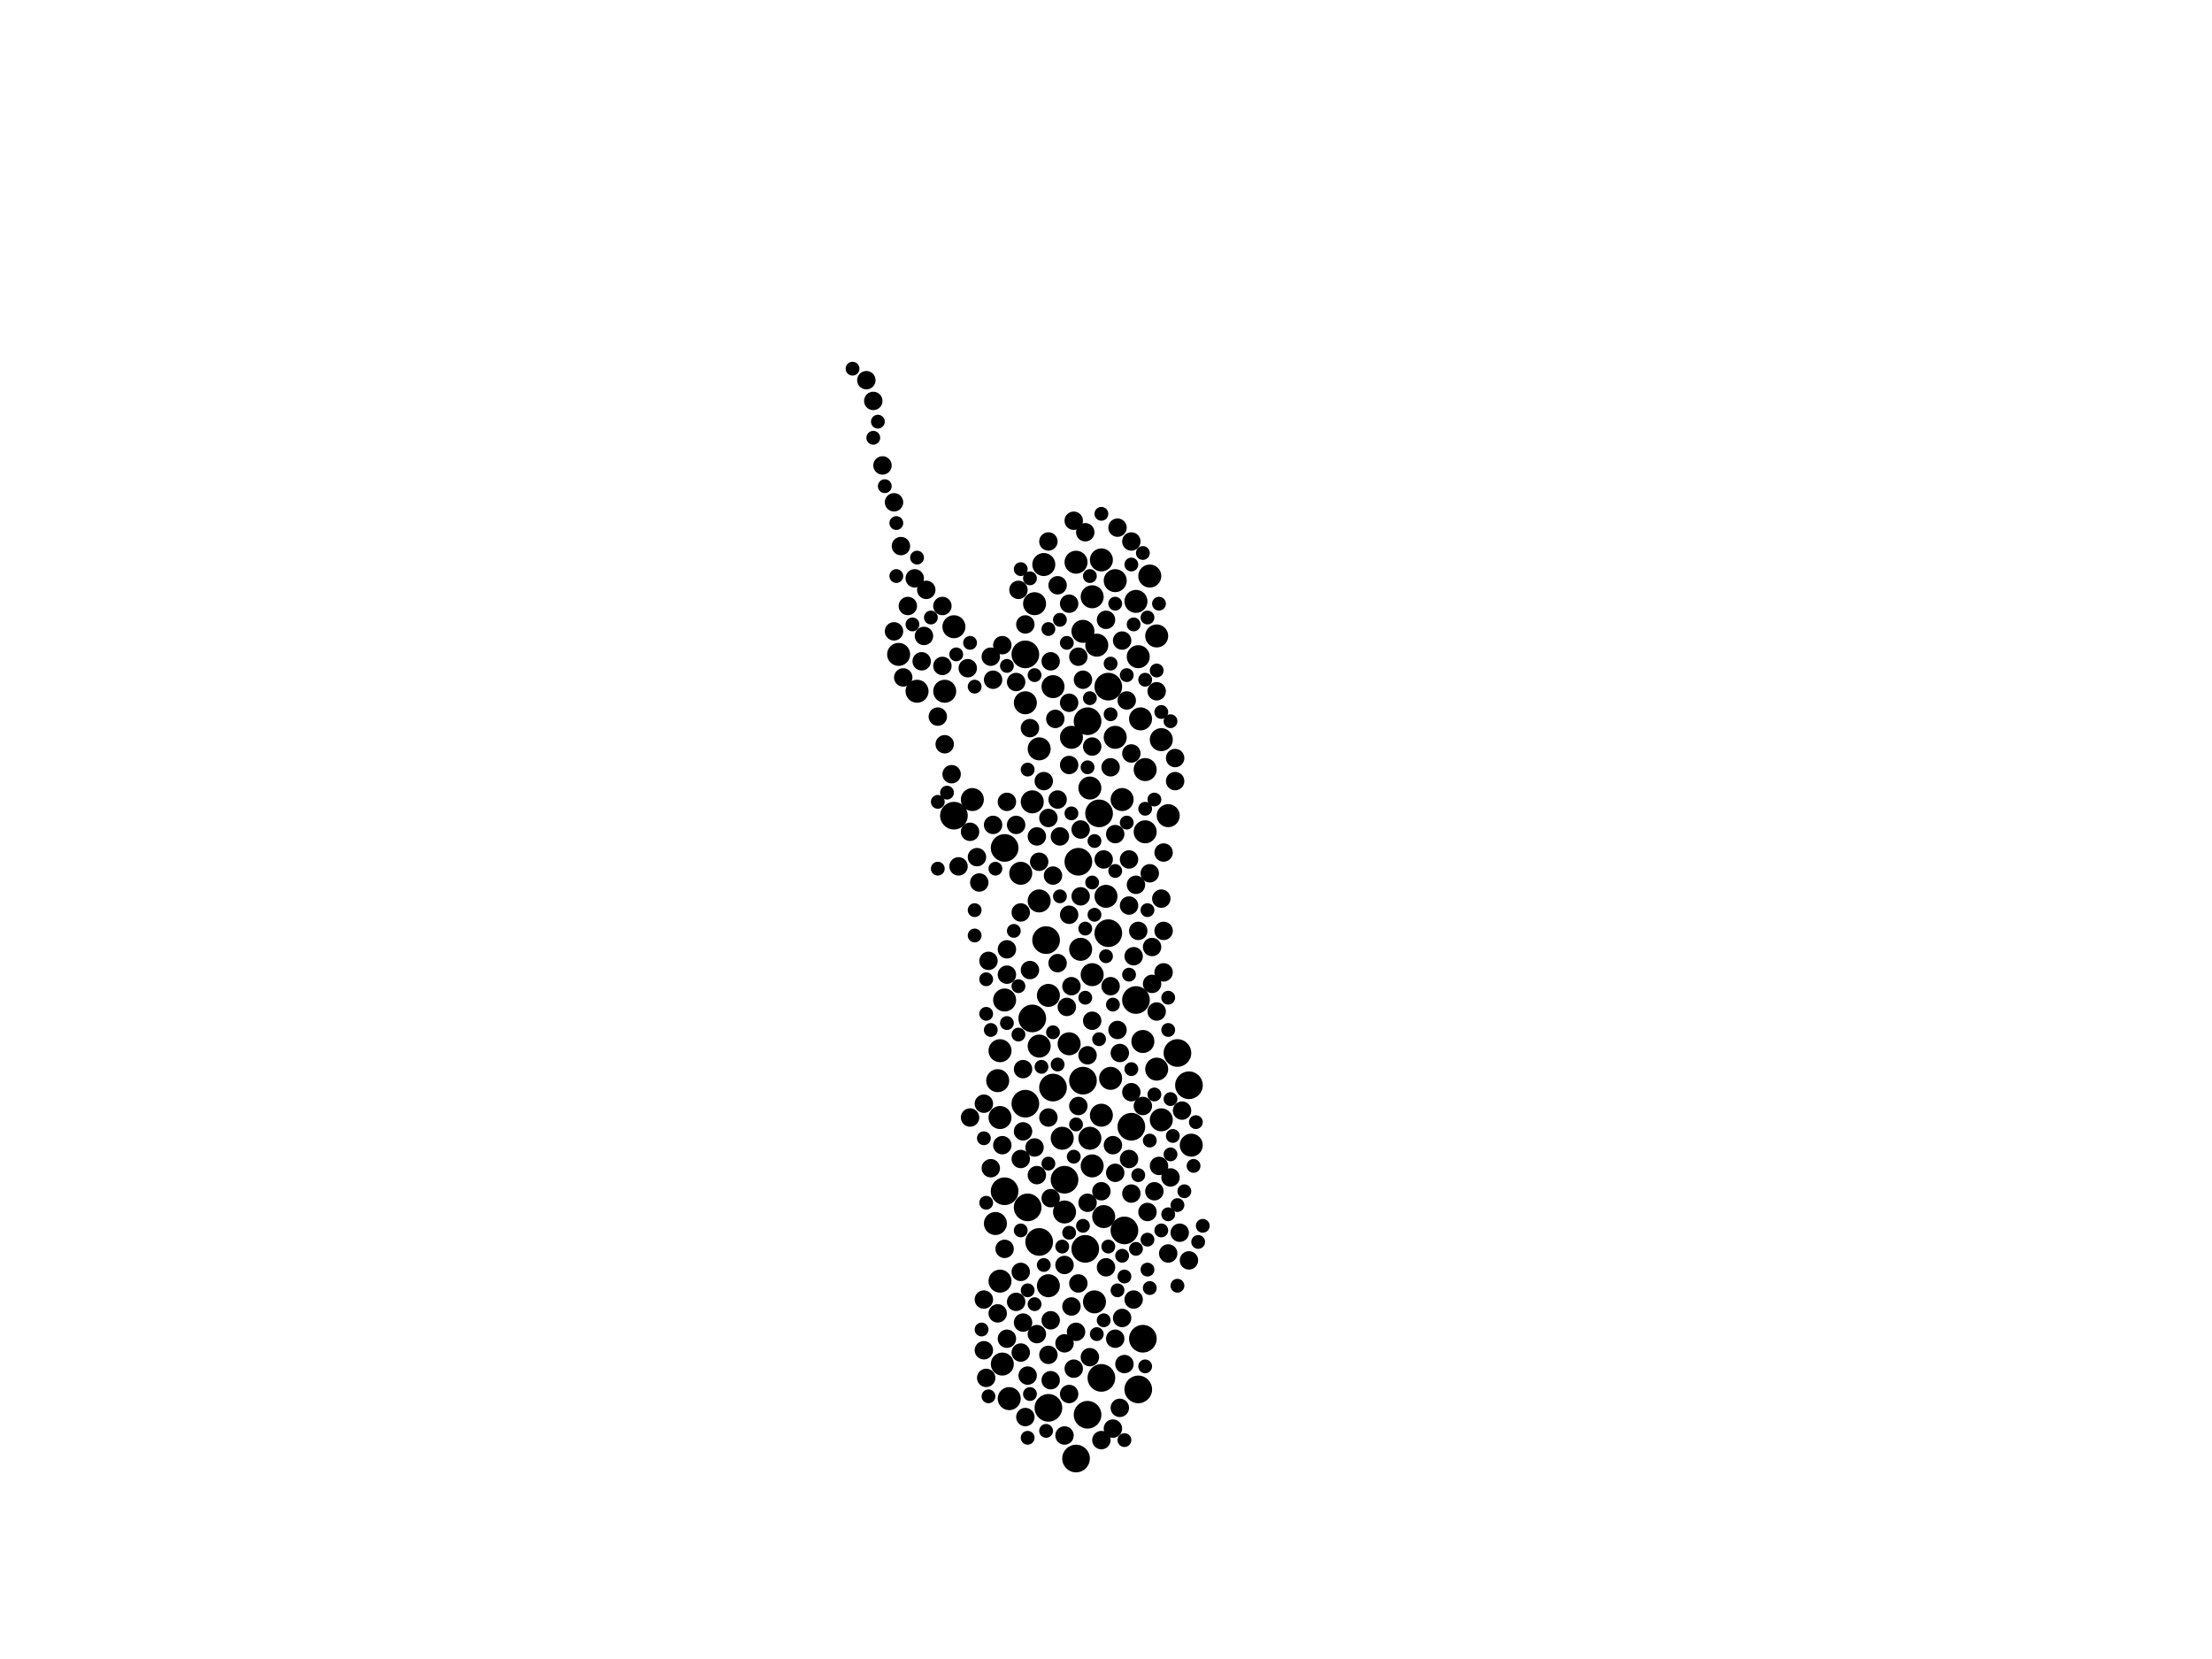 <?xml version="1.0" encoding="utf-8"?>
<svg xmlns="http://www.w3.org/2000/svg"
     xmlns:xlink="http://www.w3.org/1999/xlink" width="1920" height="1440" >

            <defs>
            <style type="text/css"><![CDATA[
circle {stroke: none;}
.c0 {fill: #000000;}
]]></style>
            </defs>
<rect x="0" y="0" width="1920" height="1440" fill="white"/>
<circle cx="872" cy="736" r="12" class="c0"/>
<circle cx="896" cy="884" r="12" class="c0"/>
<circle cx="944" cy="626" r="12" class="c0"/>
<circle cx="908" cy="816" r="12" class="c0"/>
<circle cx="936" cy="748" r="12" class="c0"/>
<circle cx="890" cy="568" r="12" class="c0"/>
<circle cx="942" cy="1084" r="12" class="c0"/>
<circle cx="872" cy="1034" r="12" class="c0"/>
<circle cx="1032" cy="942" r="12" class="c0"/>
<circle cx="982" cy="978" r="12" class="c0"/>
<circle cx="892" cy="1048" r="12" class="c0"/>
<circle cx="992" cy="1162" r="12" class="c0"/>
<circle cx="988" cy="1206" r="12" class="c0"/>
<circle cx="962" cy="810" r="12" class="c0"/>
<circle cx="962" cy="596" r="12" class="c0"/>
<circle cx="924" cy="1024" r="12" class="c0"/>
<circle cx="944" cy="1228" r="12" class="c0"/>
<circle cx="890" cy="958" r="12" class="c0"/>
<circle cx="934" cy="1266" r="12" class="c0"/>
<circle cx="976" cy="1068" r="12" class="c0"/>
<circle cx="828" cy="708" r="12" class="c0"/>
<circle cx="910" cy="1222" r="12" class="c0"/>
<circle cx="940" cy="938" r="12" class="c0"/>
<circle cx="1022" cy="914" r="12" class="c0"/>
<circle cx="956" cy="1196" r="12" class="c0"/>
<circle cx="954" cy="706" r="12" class="c0"/>
<circle cx="902" cy="1078" r="12" class="c0"/>
<circle cx="986" cy="868" r="12" class="c0"/>
<circle cx="914" cy="944" r="12" class="c0"/>
<circle cx="994" cy="722" r="10" class="c0"/>
<circle cx="960" cy="778" r="10" class="c0"/>
<circle cx="906" cy="490" r="10" class="c0"/>
<circle cx="866" cy="938" r="10" class="c0"/>
<circle cx="990" cy="624" r="10" class="c0"/>
<circle cx="930" cy="640" r="10" class="c0"/>
<circle cx="946" cy="684" r="10" class="c0"/>
<circle cx="872" cy="868" r="10" class="c0"/>
<circle cx="934" cy="488" r="10" class="c0"/>
<circle cx="890" cy="610" r="10" class="c0"/>
<circle cx="1004" cy="552" r="10" class="c0"/>
<circle cx="998" cy="500" r="10" class="c0"/>
<circle cx="992" cy="904" r="10" class="c0"/>
<circle cx="902" cy="650" r="10" class="c0"/>
<circle cx="1014" cy="708" r="10" class="c0"/>
<circle cx="844" cy="694" r="10" class="c0"/>
<circle cx="938" cy="824" r="10" class="c0"/>
<circle cx="940" cy="548" r="10" class="c0"/>
<circle cx="950" cy="1130" r="10" class="c0"/>
<circle cx="902" cy="908" r="10" class="c0"/>
<circle cx="994" cy="668" r="10" class="c0"/>
<circle cx="886" cy="758" r="10" class="c0"/>
<circle cx="1004" cy="928" r="10" class="c0"/>
<circle cx="898" cy="524" r="10" class="c0"/>
<circle cx="910" cy="1116" r="10" class="c0"/>
<circle cx="1008" cy="972" r="10" class="c0"/>
<circle cx="870" cy="1184" r="10" class="c0"/>
<circle cx="868" cy="970" r="10" class="c0"/>
<circle cx="864" cy="1062" r="10" class="c0"/>
<circle cx="796" cy="600" r="10" class="c0"/>
<circle cx="948" cy="846" r="10" class="c0"/>
<circle cx="1008" cy="642" r="10" class="c0"/>
<circle cx="868" cy="1112" r="10" class="c0"/>
<circle cx="948" cy="518" r="10" class="c0"/>
<circle cx="958" cy="1056" r="10" class="c0"/>
<circle cx="820" cy="600" r="10" class="c0"/>
<circle cx="828" cy="544" r="10" class="c0"/>
<circle cx="922" cy="988" r="10" class="c0"/>
<circle cx="876" cy="1214" r="10" class="c0"/>
<circle cx="924" cy="1052" r="10" class="c0"/>
<circle cx="910" cy="864" r="10" class="c0"/>
<circle cx="868" cy="912" r="10" class="c0"/>
<circle cx="988" cy="570" r="10" class="c0"/>
<circle cx="902" cy="782" r="10" class="c0"/>
<circle cx="974" cy="694" r="10" class="c0"/>
<circle cx="914" cy="596" r="10" class="c0"/>
<circle cx="780" cy="568" r="10" class="c0"/>
<circle cx="948" cy="1012" r="10" class="c0"/>
<circle cx="1034" cy="994" r="10" class="c0"/>
<circle cx="928" cy="906" r="10" class="c0"/>
<circle cx="956" cy="486" r="10" class="c0"/>
<circle cx="964" cy="936" r="10" class="c0"/>
<circle cx="968" cy="640" r="10" class="c0"/>
<circle cx="946" cy="988" r="10" class="c0"/>
<circle cx="896" cy="696" r="10" class="c0"/>
<circle cx="968" cy="504" r="10" class="c0"/>
<circle cx="986" cy="522" r="10" class="c0"/>
<circle cx="952" cy="560" r="10" class="c0"/>
<circle cx="956" cy="968" r="10" class="c0"/>
<circle cx="964" cy="856" r="8" class="c0"/>
<circle cx="874" cy="696" r="8" class="c0"/>
<circle cx="758" cy="348" r="8" class="c0"/>
<circle cx="1004" cy="600" r="8" class="c0"/>
<circle cx="910" cy="470" r="8" class="c0"/>
<circle cx="848" cy="744" r="8" class="c0"/>
<circle cx="802" cy="552" r="8" class="c0"/>
<circle cx="928" cy="524" r="8" class="c0"/>
<circle cx="886" cy="1006" r="8" class="c0"/>
<circle cx="1008" cy="780" r="8" class="c0"/>
<circle cx="912" cy="1198" r="8" class="c0"/>
<circle cx="928" cy="664" r="8" class="c0"/>
<circle cx="1016" cy="1022" r="8" class="c0"/>
<circle cx="766" cy="404" r="8" class="c0"/>
<circle cx="840" cy="580" r="8" class="c0"/>
<circle cx="998" cy="758" r="8" class="c0"/>
<circle cx="982" cy="1036" r="8" class="c0"/>
<circle cx="934" cy="1156" r="8" class="c0"/>
<circle cx="912" cy="1146" r="8" class="c0"/>
<circle cx="818" cy="578" r="8" class="c0"/>
<circle cx="920" cy="726" r="8" class="c0"/>
<circle cx="862" cy="716" r="8" class="c0"/>
<circle cx="866" cy="1140" r="8" class="c0"/>
<circle cx="1000" cy="854" r="8" class="c0"/>
<circle cx="888" cy="982" r="8" class="c0"/>
<circle cx="932" cy="452" r="8" class="c0"/>
<circle cx="980" cy="746" r="8" class="c0"/>
<circle cx="938" cy="720" r="8" class="c0"/>
<circle cx="924" cy="1246" r="8" class="c0"/>
<circle cx="854" cy="1172" r="8" class="c0"/>
<circle cx="912" cy="1040" r="8" class="c0"/>
<circle cx="976" cy="1184" r="8" class="c0"/>
<circle cx="1020" cy="678" r="8" class="c0"/>
<circle cx="928" cy="794" r="8" class="c0"/>
<circle cx="886" cy="1104" r="8" class="c0"/>
<circle cx="956" cy="1250" r="8" class="c0"/>
<circle cx="968" cy="1162" r="8" class="c0"/>
<circle cx="892" cy="1194" r="8" class="c0"/>
<circle cx="1002" cy="1034" r="8" class="c0"/>
<circle cx="988" cy="808" r="8" class="c0"/>
<circle cx="968" cy="724" r="8" class="c0"/>
<circle cx="984" cy="830" r="8" class="c0"/>
<circle cx="930" cy="856" r="8" class="c0"/>
<circle cx="872" cy="1084" r="8" class="c0"/>
<circle cx="874" cy="824" r="8" class="c0"/>
<circle cx="910" cy="1176" r="8" class="c0"/>
<circle cx="964" cy="666" r="8" class="c0"/>
<circle cx="842" cy="970" r="8" class="c0"/>
<circle cx="1026" cy="964" r="8" class="c0"/>
<circle cx="888" cy="1148" r="8" class="c0"/>
<circle cx="858" cy="834" r="8" class="c0"/>
<circle cx="894" cy="632" r="8" class="c0"/>
<circle cx="916" cy="624" r="8" class="c0"/>
<circle cx="818" cy="526" r="8" class="c0"/>
<circle cx="918" cy="836" r="8" class="c0"/>
<circle cx="850" cy="766" r="8" class="c0"/>
<circle cx="912" cy="574" r="8" class="c0"/>
<circle cx="900" cy="1158" r="8" class="c0"/>
<circle cx="946" cy="1178" r="8" class="c0"/>
<circle cx="1006" cy="1012" r="8" class="c0"/>
<circle cx="782" cy="474" r="8" class="c0"/>
<circle cx="862" cy="590" r="8" class="c0"/>
<circle cx="944" cy="916" r="8" class="c0"/>
<circle cx="980" cy="1006" r="8" class="c0"/>
<circle cx="776" cy="548" r="8" class="c0"/>
<circle cx="958" cy="746" r="8" class="c0"/>
<circle cx="936" cy="570" r="8" class="c0"/>
<circle cx="996" cy="1052" r="8" class="c0"/>
<circle cx="970" cy="458" r="8" class="c0"/>
<circle cx="804" cy="512" r="8" class="c0"/>
<circle cx="918" cy="694" r="8" class="c0"/>
<circle cx="1010" cy="740" r="8" class="c0"/>
<circle cx="900" cy="1020" r="8" class="c0"/>
<circle cx="978" cy="608" r="8" class="c0"/>
<circle cx="956" cy="1034" r="8" class="c0"/>
<circle cx="894" cy="842" r="8" class="c0"/>
<circle cx="854" cy="1128" r="8" class="c0"/>
<circle cx="860" cy="570" r="8" class="c0"/>
<circle cx="788" cy="526" r="8" class="c0"/>
<circle cx="814" cy="622" r="8" class="c0"/>
<circle cx="924" cy="1166" r="8" class="c0"/>
<circle cx="914" cy="760" r="8" class="c0"/>
<circle cx="902" cy="748" r="8" class="c0"/>
<circle cx="992" cy="960" r="8" class="c0"/>
<circle cx="968" cy="1018" r="8" class="c0"/>
<circle cx="1014" cy="1088" r="8" class="c0"/>
<circle cx="940" cy="590" r="8" class="c0"/>
<circle cx="936" cy="960" r="8" class="c0"/>
<circle cx="948" cy="886" r="8" class="c0"/>
<circle cx="906" cy="678" r="8" class="c0"/>
<circle cx="900" cy="726" r="8" class="c0"/>
<circle cx="928" cy="1210" r="8" class="c0"/>
<circle cx="960" cy="1100" r="8" class="c0"/>
<circle cx="882" cy="716" r="8" class="c0"/>
<circle cx="984" cy="1128" r="8" class="c0"/>
<circle cx="1004" cy="878" r="8" class="c0"/>
<circle cx="982" cy="470" r="8" class="c0"/>
<circle cx="886" cy="1174" r="8" class="c0"/>
<circle cx="936" cy="1114" r="8" class="c0"/>
<circle cx="942" cy="462" r="8" class="c0"/>
<circle cx="966" cy="1240" r="8" class="c0"/>
<circle cx="854" cy="958" r="8" class="c0"/>
<circle cx="918" cy="508" r="8" class="c0"/>
<circle cx="1000" cy="822" r="8" class="c0"/>
<circle cx="820" cy="646" r="8" class="c0"/>
<circle cx="938" cy="778" r="8" class="c0"/>
<circle cx="924" cy="1098" r="8" class="c0"/>
<circle cx="860" cy="1014" r="8" class="c0"/>
<circle cx="986" cy="768" r="8" class="c0"/>
<circle cx="1010" cy="808" r="8" class="c0"/>
<circle cx="884" cy="512" r="8" class="c0"/>
<circle cx="974" cy="556" r="8" class="c0"/>
<circle cx="974" cy="1144" r="8" class="c0"/>
<circle cx="870" cy="560" r="8" class="c0"/>
<circle cx="980" cy="786" r="8" class="c0"/>
<circle cx="1024" cy="1070" r="8" class="c0"/>
<circle cx="982" cy="654" r="8" class="c0"/>
<circle cx="972" cy="1222" r="8" class="c0"/>
<circle cx="842" cy="722" r="8" class="c0"/>
<circle cx="1032" cy="1094" r="8" class="c0"/>
<circle cx="870" cy="994" r="8" class="c0"/>
<circle cx="982" cy="948" r="8" class="c0"/>
<circle cx="972" cy="914" r="8" class="c0"/>
<circle cx="856" cy="1196" r="8" class="c0"/>
<circle cx="966" cy="994" r="8" class="c0"/>
<circle cx="794" cy="502" r="8" class="c0"/>
<circle cx="784" cy="588" r="8" class="c0"/>
<circle cx="752" cy="330" r="8" class="c0"/>
<circle cx="926" cy="874" r="8" class="c0"/>
<circle cx="826" cy="672" r="8" class="c0"/>
<circle cx="1010" cy="844" r="8" class="c0"/>
<circle cx="910" cy="710" r="8" class="c0"/>
<circle cx="970" cy="894" r="8" class="c0"/>
<circle cx="1020" cy="658" r="8" class="c0"/>
<circle cx="776" cy="436" r="8" class="c0"/>
<circle cx="930" cy="1134" r="8" class="c0"/>
<circle cx="928" cy="610" r="8" class="c0"/>
<circle cx="948" cy="648" r="8" class="c0"/>
<circle cx="890" cy="542" r="8" class="c0"/>
<circle cx="800" cy="574" r="8" class="c0"/>
<circle cx="888" cy="928" r="8" class="c0"/>
<circle cx="898" cy="996" r="8" class="c0"/>
<circle cx="910" cy="970" r="8" class="c0"/>
<circle cx="886" cy="792" r="8" class="c0"/>
<circle cx="944" cy="1044" r="8" class="c0"/>
<circle cx="874" cy="1162" r="8" class="c0"/>
<circle cx="882" cy="592" r="8" class="c0"/>
<circle cx="890" cy="1230" r="8" class="c0"/>
<circle cx="960" cy="538" r="8" class="c0"/>
<circle cx="874" cy="846" r="8" class="c0"/>
<circle cx="832" cy="752" r="8" class="c0"/>
<circle cx="932" cy="1188" r="8" class="c0"/>
<circle cx="882" cy="1130" r="8" class="c0"/>
<circle cx="920" cy="778" r="6" class="c0"/>
<circle cx="922" cy="1082" r="6" class="c0"/>
<circle cx="1014" cy="894" r="6" class="c0"/>
<circle cx="1016" cy="954" r="6" class="c0"/>
<circle cx="846" cy="812" r="6" class="c0"/>
<circle cx="762" cy="366" r="6" class="c0"/>
<circle cx="966" cy="872" r="6" class="c0"/>
<circle cx="860" cy="894" r="6" class="c0"/>
<circle cx="1008" cy="1068" r="6" class="c0"/>
<circle cx="898" cy="1132" r="6" class="c0"/>
<circle cx="842" cy="558" r="6" class="c0"/>
<circle cx="874" cy="888" r="6" class="c0"/>
<circle cx="778" cy="500" r="6" class="c0"/>
<circle cx="926" cy="558" r="6" class="c0"/>
<circle cx="964" cy="620" r="6" class="c0"/>
<circle cx="956" cy="446" r="6" class="c0"/>
<circle cx="1016" cy="1002" r="6" class="c0"/>
<circle cx="864" cy="754" r="6" class="c0"/>
<circle cx="1014" cy="866" r="6" class="c0"/>
<circle cx="880" cy="808" r="6" class="c0"/>
<circle cx="970" cy="1120" r="6" class="c0"/>
<circle cx="894" cy="502" r="6" class="c0"/>
<circle cx="984" cy="542" r="6" class="c0"/>
<circle cx="994" cy="590" r="6" class="c0"/>
<circle cx="910" cy="546" r="6" class="c0"/>
<circle cx="846" cy="596" r="6" class="c0"/>
<circle cx="886" cy="1068" r="6" class="c0"/>
<circle cx="886" cy="494" r="6" class="c0"/>
<circle cx="1004" cy="582" r="6" class="c0"/>
<circle cx="950" cy="794" r="6" class="c0"/>
<circle cx="910" cy="1010" r="6" class="c0"/>
<circle cx="964" cy="576" r="6" class="c0"/>
<circle cx="884" cy="856" r="6" class="c0"/>
<circle cx="884" cy="898" r="6" class="c0"/>
<circle cx="1002" cy="694" r="6" class="c0"/>
<circle cx="982" cy="928" r="6" class="c0"/>
<circle cx="758" cy="380" r="6" class="c0"/>
<circle cx="960" cy="830" r="6" class="c0"/>
<circle cx="978" cy="586" r="6" class="c0"/>
<circle cx="778" cy="454" r="6" class="c0"/>
<circle cx="920" cy="538" r="6" class="c0"/>
<circle cx="814" cy="696" r="6" class="c0"/>
<circle cx="952" cy="1158" r="6" class="c0"/>
<circle cx="998" cy="990" r="6" class="c0"/>
<circle cx="1044" cy="1064" r="6" class="c0"/>
<circle cx="976" cy="1108" r="6" class="c0"/>
<circle cx="1022" cy="1046" r="6" class="c0"/>
<circle cx="1036" cy="1012" r="6" class="c0"/>
<circle cx="982" cy="490" r="6" class="c0"/>
<circle cx="942" cy="866" r="6" class="c0"/>
<circle cx="942" cy="806" r="6" class="c0"/>
<circle cx="898" cy="586" r="6" class="c0"/>
<circle cx="1016" cy="626" r="6" class="c0"/>
<circle cx="822" cy="688" r="6" class="c0"/>
<circle cx="996" cy="1102" r="6" class="c0"/>
<circle cx="852" cy="1154" r="6" class="c0"/>
<circle cx="846" cy="790" r="6" class="c0"/>
<circle cx="1006" cy="524" r="6" class="c0"/>
<circle cx="980" cy="846" r="6" class="c0"/>
<circle cx="808" cy="536" r="6" class="c0"/>
<circle cx="830" cy="568" r="6" class="c0"/>
<circle cx="994" cy="1186" r="6" class="c0"/>
<circle cx="940" cy="1064" r="6" class="c0"/>
<circle cx="856" cy="850" r="6" class="c0"/>
<circle cx="914" cy="896" r="6" class="c0"/>
<circle cx="904" cy="926" r="6" class="c0"/>
<circle cx="962" cy="1082" r="6" class="c0"/>
<circle cx="892" cy="1120" r="6" class="c0"/>
<circle cx="858" cy="1212" r="6" class="c0"/>
<circle cx="908" cy="1242" r="6" class="c0"/>
<circle cx="930" cy="706" r="6" class="c0"/>
<circle cx="996" cy="790" r="6" class="c0"/>
<circle cx="1008" cy="618" r="6" class="c0"/>
<circle cx="740" cy="320" r="6" class="c0"/>
<circle cx="928" cy="1070" r="6" class="c0"/>
<circle cx="992" cy="480" r="6" class="c0"/>
<circle cx="892" cy="668" r="6" class="c0"/>
<circle cx="986" cy="1084" r="6" class="c0"/>
<circle cx="1002" cy="950" r="6" class="c0"/>
<circle cx="988" cy="1020" r="6" class="c0"/>
<circle cx="968" cy="756" r="6" class="c0"/>
<circle cx="974" cy="1090" r="6" class="c0"/>
<circle cx="998" cy="1118" r="6" class="c0"/>
<circle cx="944" cy="666" r="6" class="c0"/>
<circle cx="792" cy="542" r="6" class="c0"/>
<circle cx="1028" cy="1034" r="6" class="c0"/>
<circle cx="978" cy="714" r="6" class="c0"/>
<circle cx="994" cy="702" r="6" class="c0"/>
<circle cx="1022" cy="1116" r="6" class="c0"/>
<circle cx="968" cy="524" r="6" class="c0"/>
<circle cx="1038" cy="974" r="6" class="c0"/>
<circle cx="768" cy="422" r="6" class="c0"/>
<circle cx="906" cy="1098" r="6" class="c0"/>
<circle cx="854" cy="988" r="6" class="c0"/>
<circle cx="976" cy="1250" r="6" class="c0"/>
<circle cx="954" cy="902" r="6" class="c0"/>
<circle cx="918" cy="924" r="6" class="c0"/>
<circle cx="856" cy="1044" r="6" class="c0"/>
<circle cx="1014" cy="1054" r="6" class="c0"/>
<circle cx="950" cy="730" r="6" class="c0"/>
<circle cx="946" cy="606" r="6" class="c0"/>
<circle cx="856" cy="880" r="6" class="c0"/>
<circle cx="892" cy="1248" r="6" class="c0"/>
<circle cx="1018" cy="986" r="6" class="c0"/>
<circle cx="814" cy="754" r="6" class="c0"/>
<circle cx="874" cy="578" r="6" class="c0"/>
<circle cx="996" cy="536" r="6" class="c0"/>
<circle cx="796" cy="484" r="6" class="c0"/>
<circle cx="948" cy="766" r="6" class="c0"/>
<circle cx="996" cy="1076" r="6" class="c0"/>
<circle cx="958" cy="1146" r="6" class="c0"/>
<circle cx="932" cy="1004" r="6" class="c0"/>
<circle cx="946" cy="500" r="6" class="c0"/>
<circle cx="934" cy="976" r="6" class="c0"/>
<circle cx="894" cy="1210" r="6" class="c0"/>
<circle cx="1040" cy="1078" r="6" class="c0"/>
</svg>

